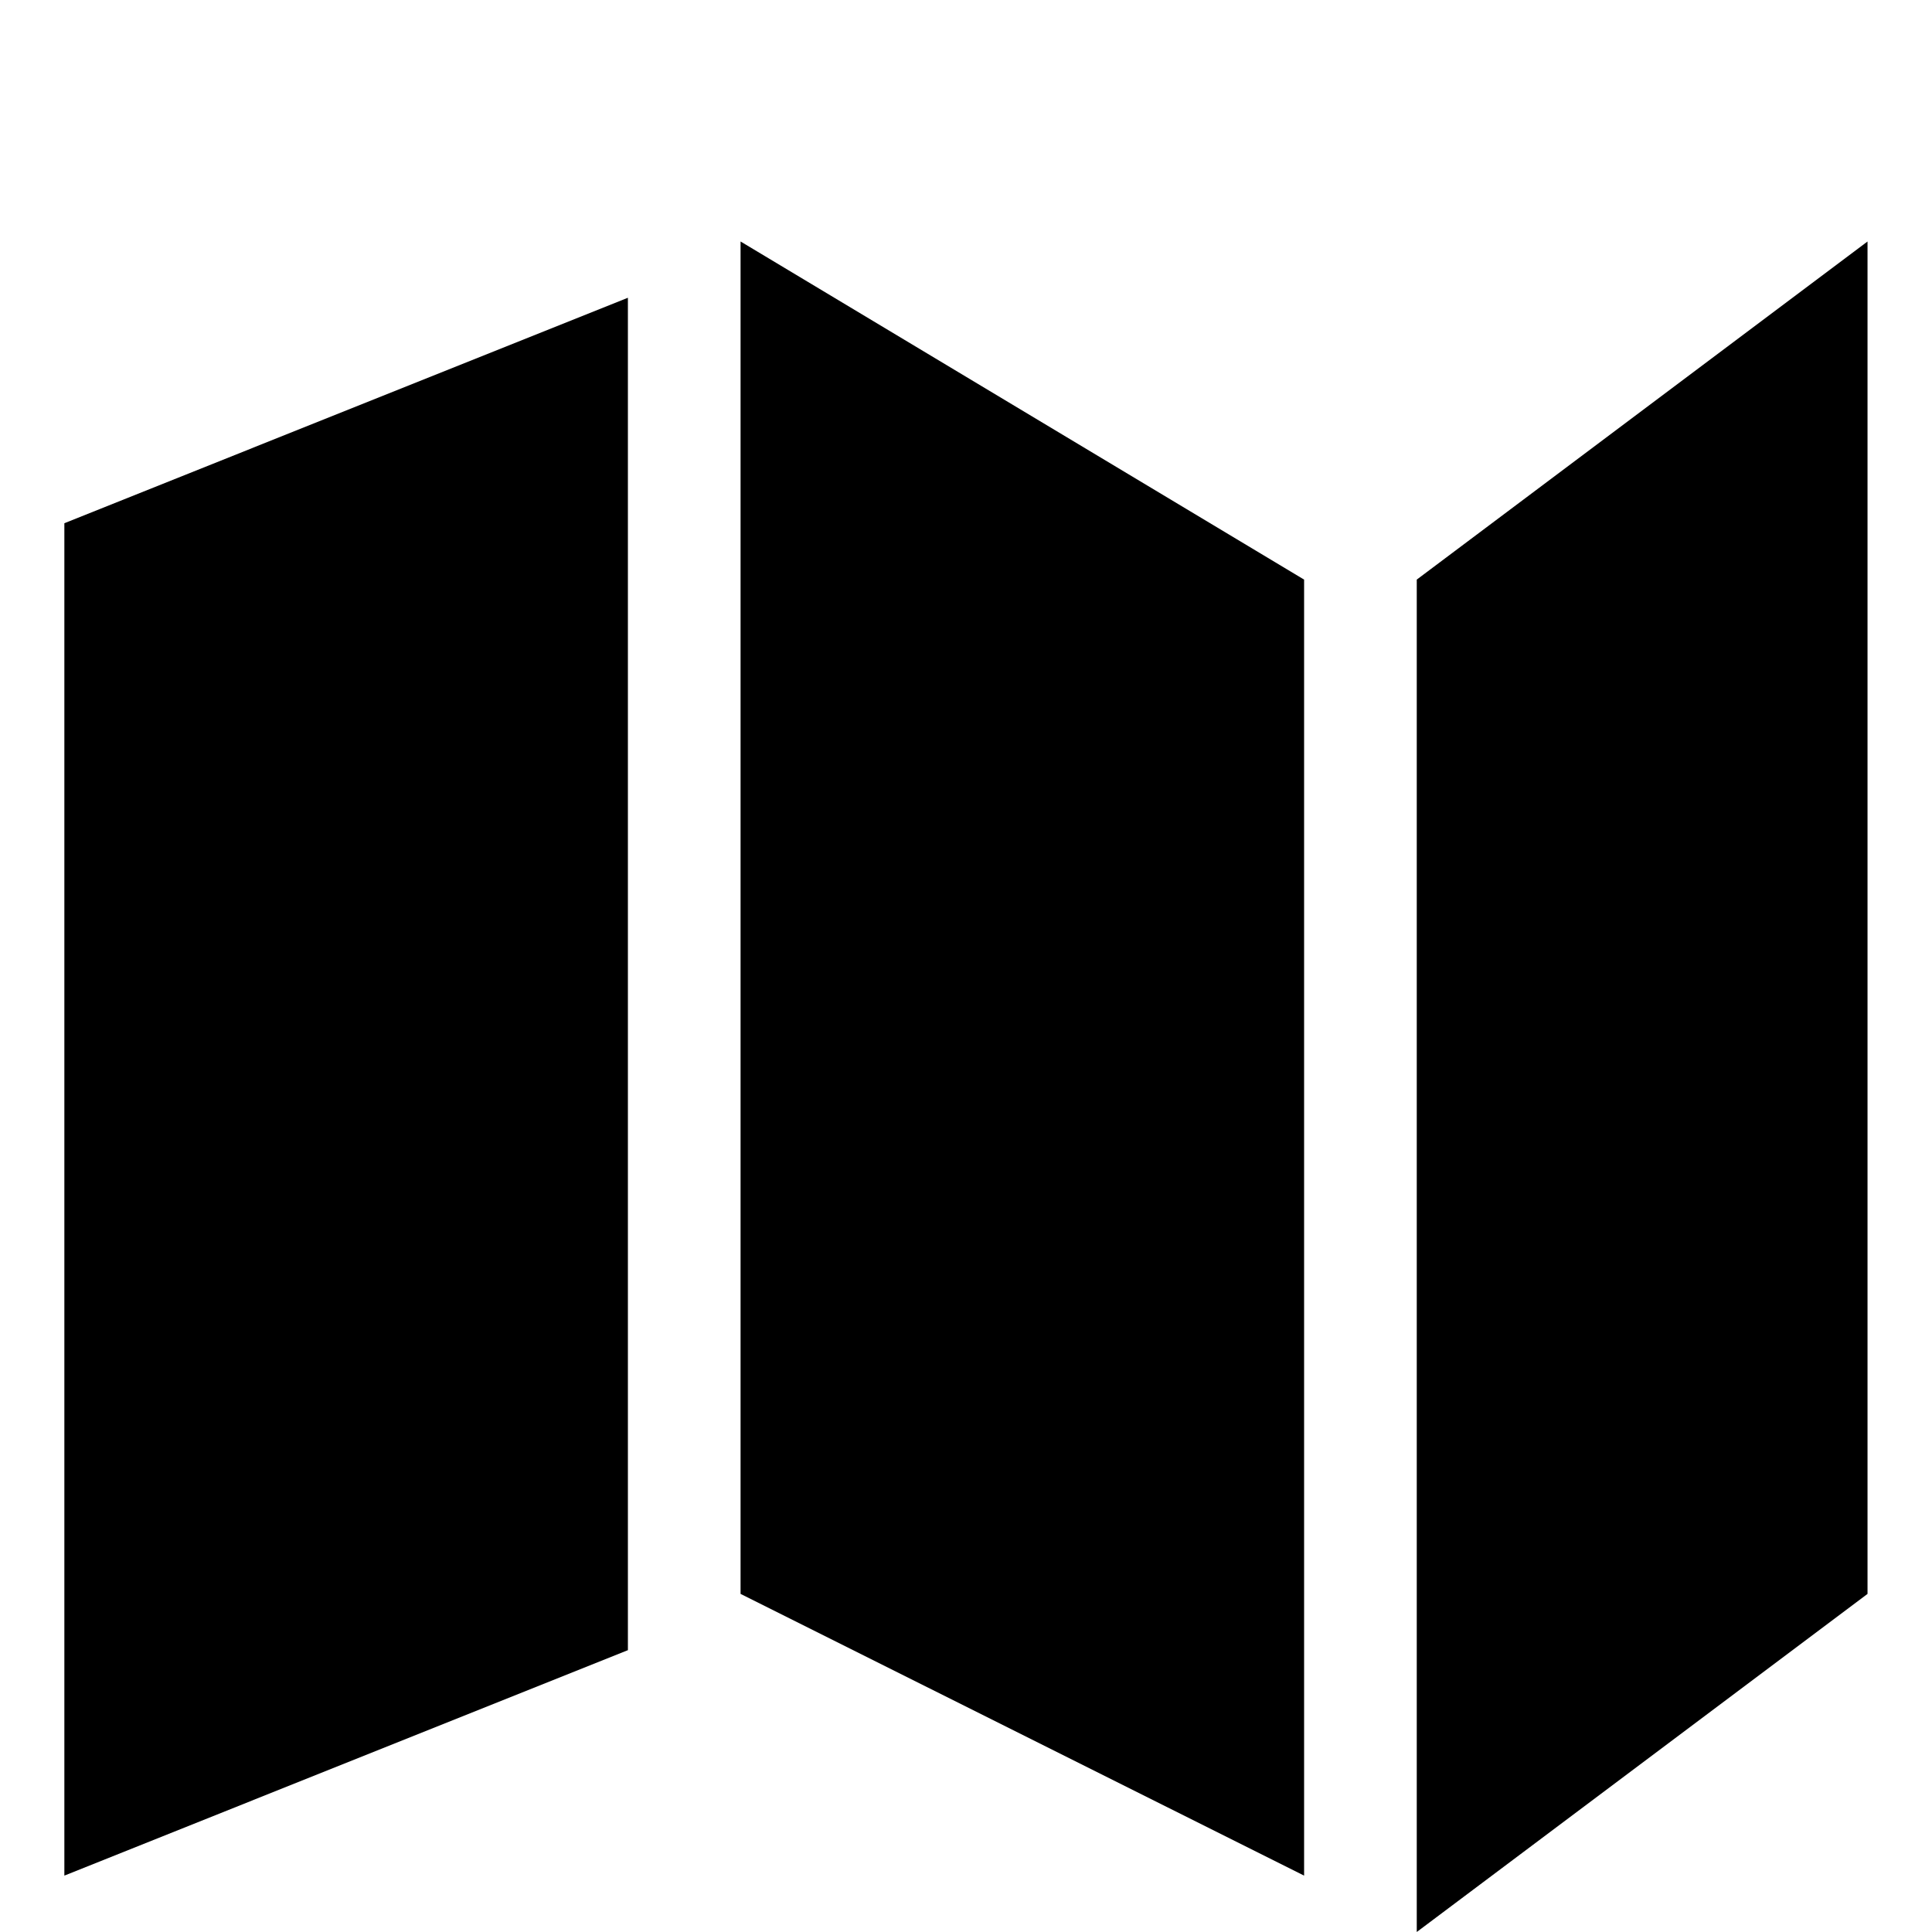 <?xml version="1.0" encoding="utf-8"?>
<!-- Generated by IcoMoon.io -->
<!DOCTYPE svg PUBLIC "-//W3C//DTD SVG 1.1//EN" "http://www.w3.org/Graphics/SVG/1.1/DTD/svg11.dtd">
<svg version="1.1" xmlns="http://www.w3.org/2000/svg" xmlns:xlink="http://www.w3.org/1999/xlink" width="16" height="16" viewBox="0 0 16 16">
<path d="M0.533 4.333l4.667-1.867v11.2l-4.667 1.867z"></path>
<path d="M6.133 2l4.667 2.8v10.733l-4.667-2.333z"></path>
<path d="M11.733 4.8l3.733-2.8v11.2l-3.733 2.8z"></path>
</svg>
